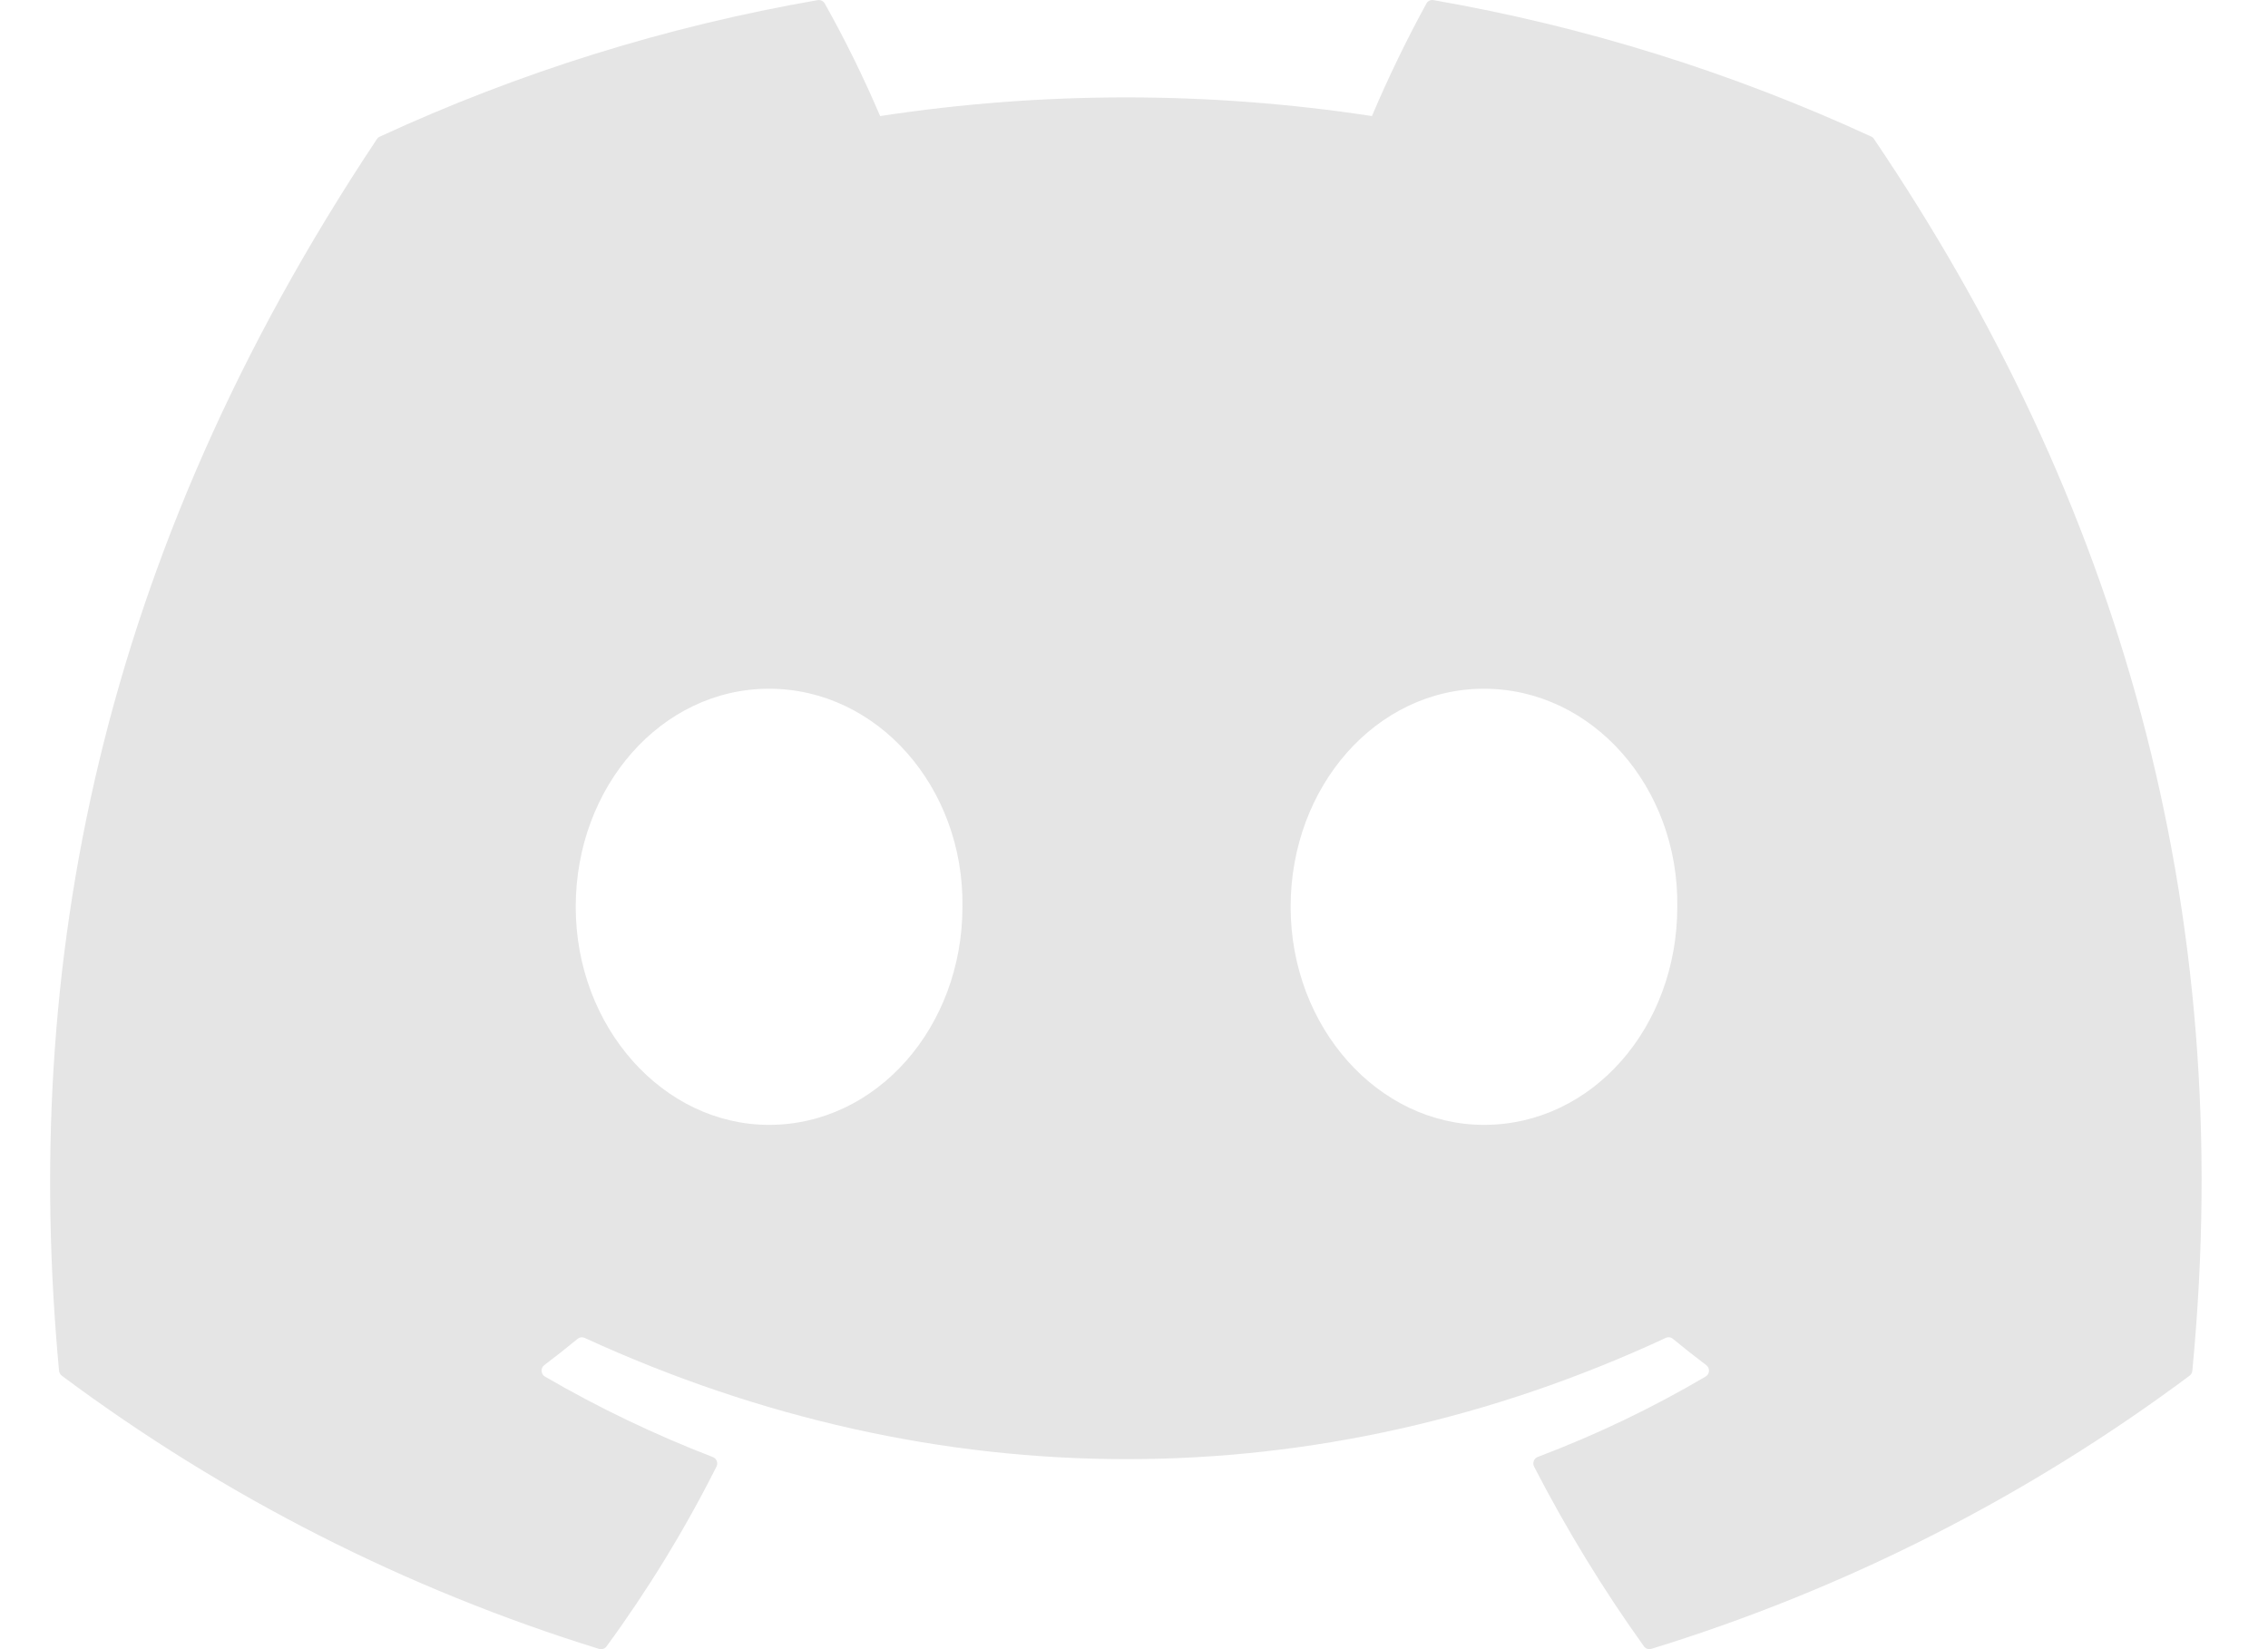 <svg width="33" height="24" viewBox="0 0 33 24" fill="none" xmlns="http://www.w3.org/2000/svg">
    <path d="M27.27 2.027C27.262 2.01 27.247 1.997 27.23 1.989C25.2 1.053 23.058 0.384 20.858 0.002C20.817 -0.006 20.776 0.014 20.755 0.05C20.464 0.583 20.199 1.13 19.962 1.689C17.59 1.327 15.177 1.327 12.806 1.689C12.567 1.129 12.298 0.581 12 0.05C11.979 0.014 11.938 -0.005 11.897 0.002C9.696 0.383 7.555 1.052 5.525 1.989C5.508 1.997 5.493 2.01 5.483 2.026C1.425 8.124 0.313 14.073 0.859 19.948C0.862 19.977 0.877 20.003 0.9 20.021C3.263 21.782 5.906 23.126 8.716 23.996C8.757 24.008 8.801 23.994 8.826 23.959C9.43 23.133 9.965 22.258 10.425 21.343C10.438 21.317 10.44 21.288 10.429 21.261C10.419 21.235 10.398 21.214 10.371 21.204C9.528 20.879 8.711 20.488 7.929 20.033C7.9 20.016 7.882 19.986 7.88 19.952C7.878 19.919 7.893 19.886 7.92 19.866C8.084 19.742 8.246 19.615 8.404 19.484C8.433 19.46 8.472 19.455 8.506 19.47C13.629 21.823 19.175 21.823 24.238 19.47C24.271 19.454 24.311 19.459 24.34 19.483C24.499 19.614 24.661 19.742 24.826 19.866C24.853 19.886 24.868 19.919 24.866 19.952C24.864 19.985 24.846 20.016 24.817 20.033C24.037 20.492 23.22 20.883 22.374 21.203C22.348 21.213 22.327 21.234 22.317 21.261C22.307 21.288 22.308 21.317 22.321 21.343C22.79 22.252 23.323 23.126 23.919 23.958C23.944 23.993 23.988 24.008 24.029 23.995C26.845 23.128 29.492 21.785 31.858 20.021C31.882 20.004 31.897 19.977 31.899 19.949C32.552 13.157 30.806 7.257 27.27 2.027ZM11.19 16.37C9.648 16.37 8.377 14.946 8.377 13.197C8.377 11.447 9.623 10.023 11.19 10.023C12.77 10.023 14.028 11.46 14.004 13.197C14.003 14.946 12.757 16.37 11.19 16.37ZM21.592 16.37C20.05 16.37 18.779 14.946 18.779 13.197C18.779 11.447 20.025 10.023 21.592 10.023C23.172 10.023 24.43 11.46 24.405 13.197C24.405 14.946 23.172 16.37 21.592 16.37Z" fill="#E5E5E5"/>
</svg>
